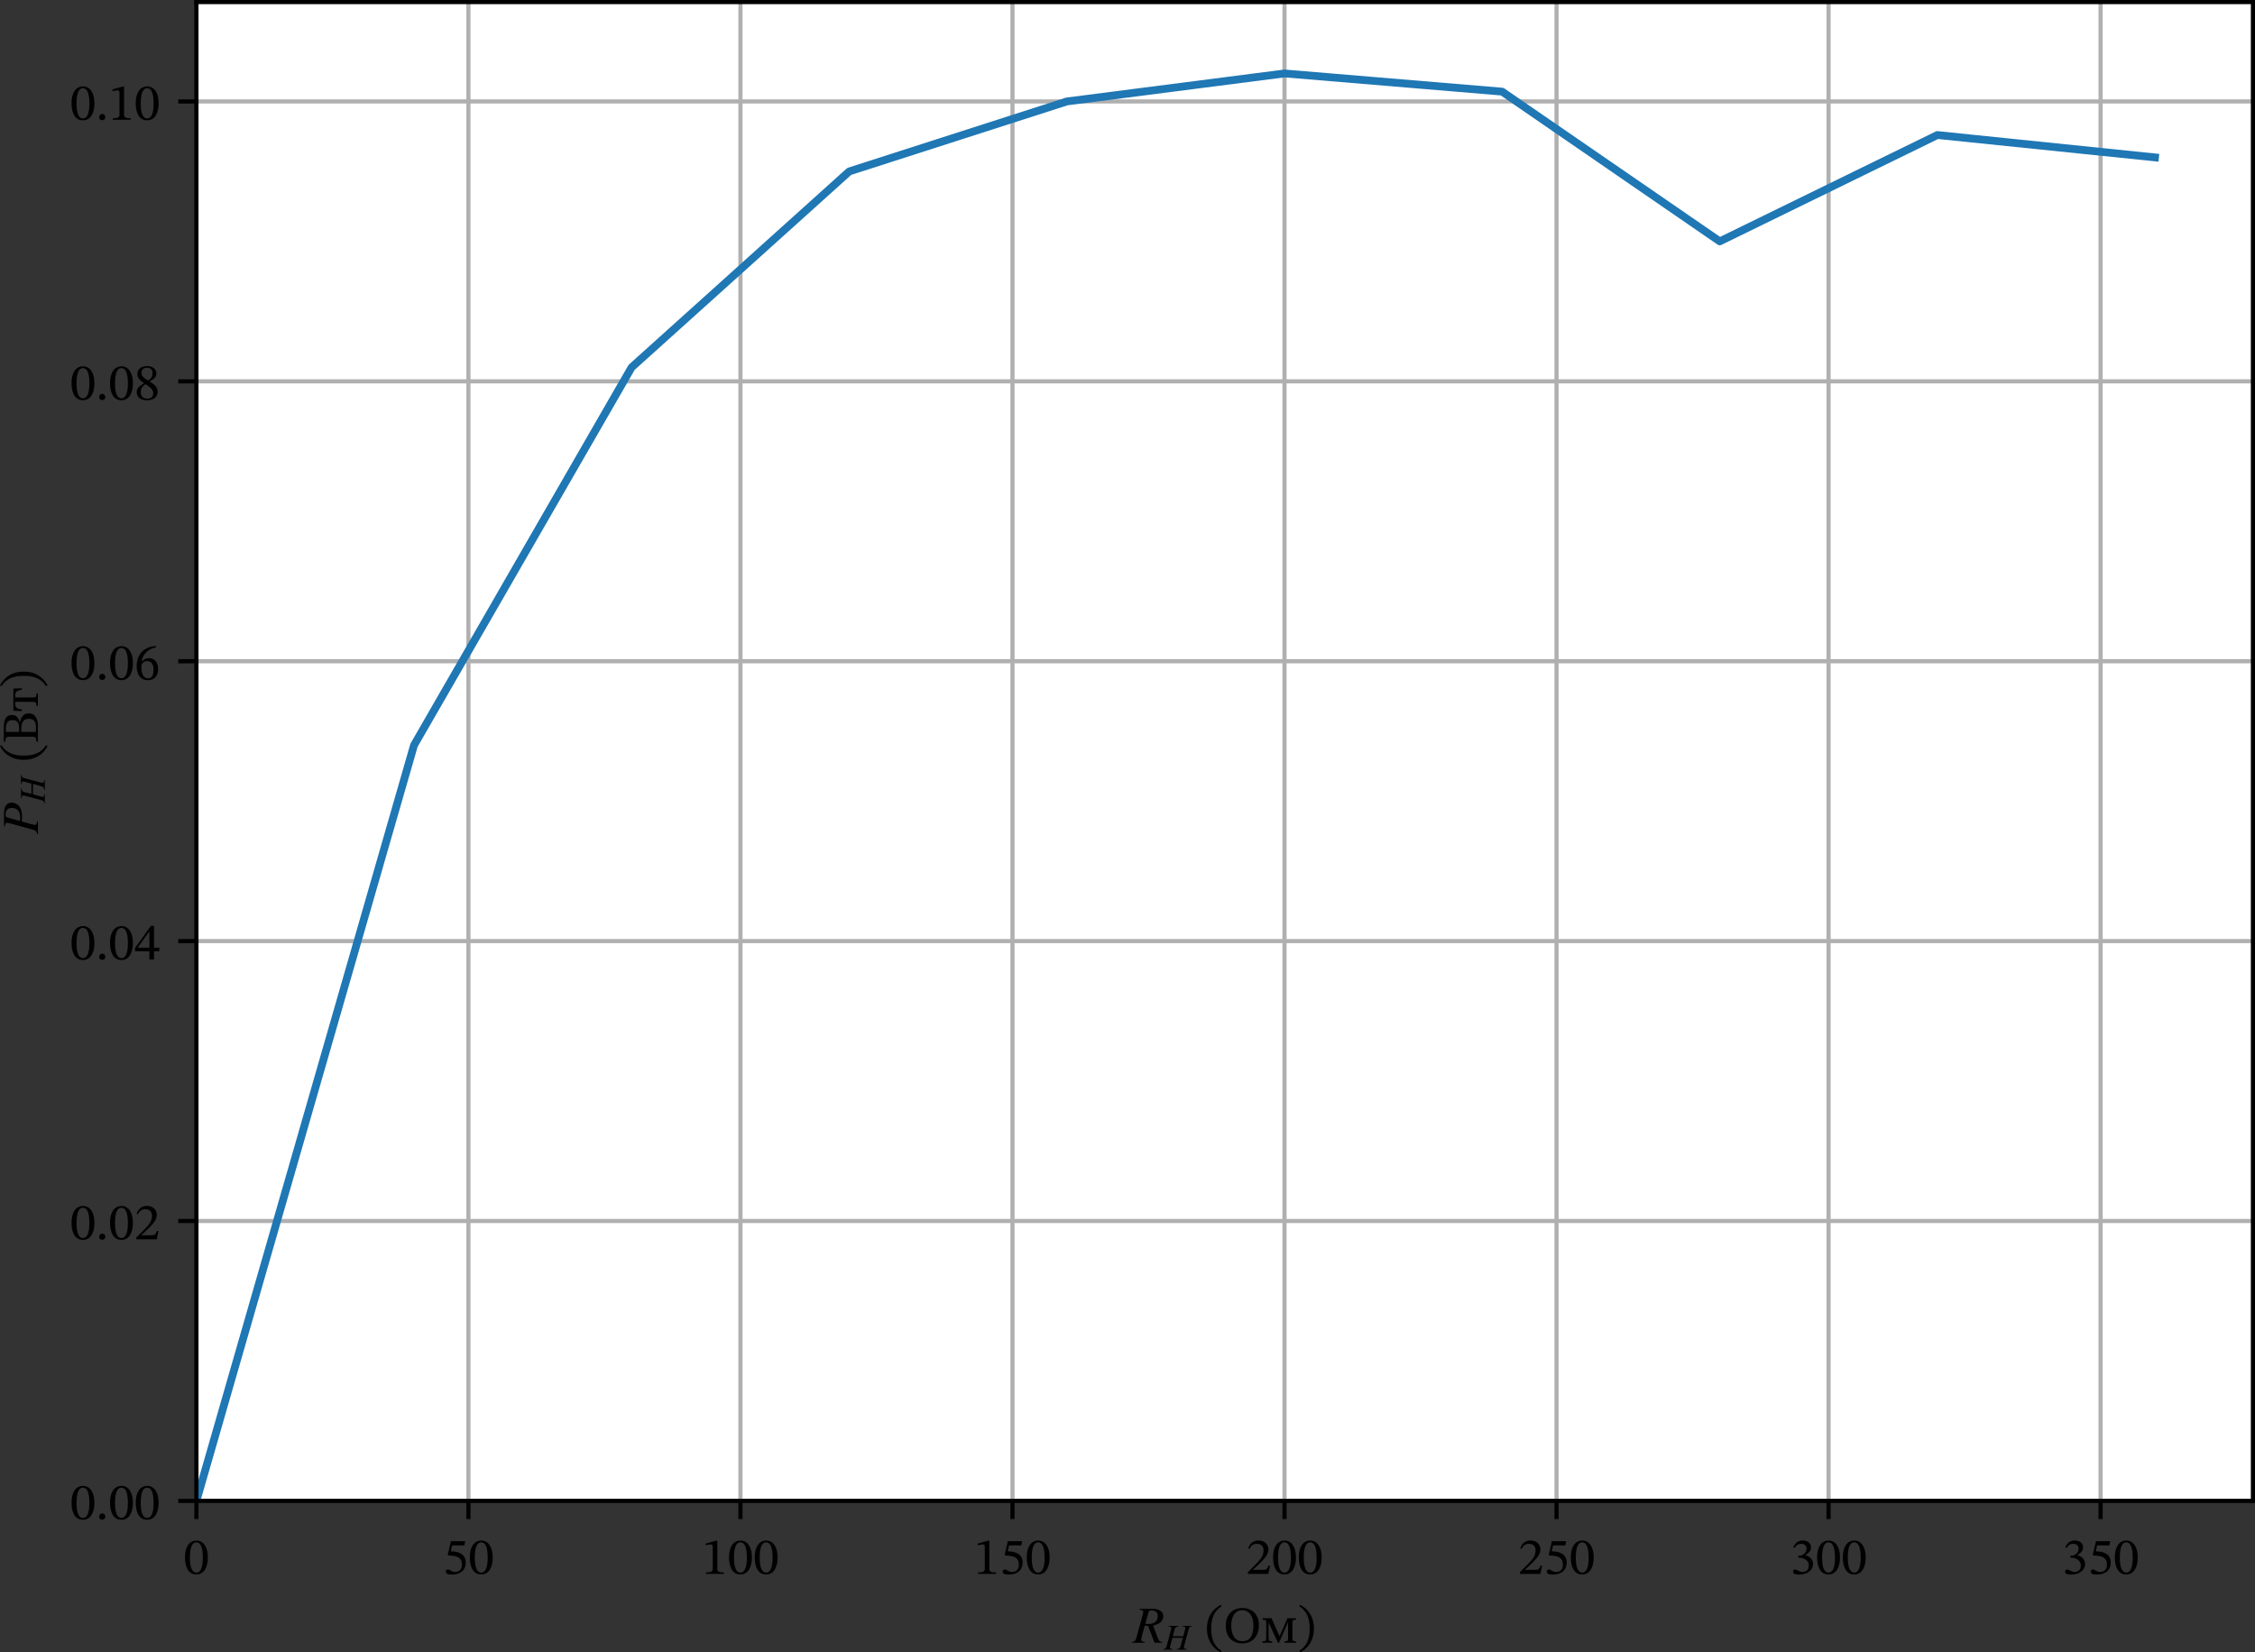 <?xml version="1.0" encoding="UTF-8" standalone="no"?>
<!-- Created with matplotlib (http://matplotlib.org/) -->

<svg
   xmlns:dc="http://purl.org/dc/elements/1.1/"
   xmlns:cc="http://creativecommons.org/ns#"
   xmlns:rdf="http://www.w3.org/1999/02/22-rdf-syntax-ns#"
   xmlns:svg="http://www.w3.org/2000/svg"
   xmlns="http://www.w3.org/2000/svg"
   xmlns:xlink="http://www.w3.org/1999/xlink"
   xmlns:sodipodi="http://sodipodi.sourceforge.net/DTD/sodipodi-0.dtd"
   xmlns:inkscape="http://www.inkscape.org/namespaces/inkscape"
   height="318.188pt"
   version="1.1"
   viewBox="0 0 434.099 318.188"
   width="434.099pt"
   id="svg375"
   sodipodi:docname="05-p-nag-edited.svg"
   inkscape:version="0.92.2 (5c3e80d, 2017-08-06)">
  <rect x="0" y="0" width="434.099" height="318.188" fill="#333333" stroke="none"/>
  <sodipodi:namedview
     pagecolor="#ffffff"
     bordercolor="#666666"
     borderopacity="1"
     objecttolerance="10"
     gridtolerance="10"
     guidetolerance="10"
     inkscape:pageopacity="0"
     inkscape:pageshadow="2"
     inkscape:window-width="1920"
     inkscape:window-height="1027"
     id="namedview377"
     showgrid="false"
     inkscape:zoom="1.8663195"
     inkscape:cx="288.82583"
     inkscape:cy="211.0775"
     inkscape:window-x="-8"
     inkscape:window-y="-8"
     inkscape:window-maximized="1"
     inkscape:current-layer="patch_1"
     fit-margin-top="0"
     fit-margin-left="0"
     fit-margin-right="0"
     fit-margin-bottom="0" />
  <defs
     id="defs4"
     style="stroke-linecap:butt;stroke-linejoin:round">
    <style
       type="text/css"
       id="style2">
*{stroke-linecap:butt;stroke-linejoin:round;}
  </style>
  </defs>
  <g
     id="figure_1"
     style="stroke-linecap:butt;stroke-linejoin:round"
     transform="translate(-13.781,-12.92)">
    <g
       id="patch_1"
       style="stroke-linecap:butt;stroke-linejoin:round" />
    <g
       id="axes_1"
       style="stroke-linecap:butt;stroke-linejoin:round">
      <g
         id="patch_2"
         style="stroke-linecap:butt;stroke-linejoin:round">
        <path
           d="M 51.59,301.93 H 447.48 V 13.32 H 51.59 Z"
           style="fill:#ffffff;stroke-linecap:butt;stroke-linejoin:round"
           id="path9"
           inkscape:connector-curvature="0" />
      </g>
      <g
         id="matplotlib.axis_1"
         style="stroke-linecap:butt;stroke-linejoin:round">
        <g
           id="xtick_1"
           style="stroke-linecap:butt;stroke-linejoin:round">
          <g
             id="line2d_1"
             style="stroke-linecap:butt;stroke-linejoin:round">
            <path
               clip-path="url(#pb6656484ca)"
               d="M 51.59,301.93 V 13.32"
               style="fill:none;stroke:#b0b0b0;stroke-width:0.8;stroke-linecap:square;stroke-linejoin:round"
               id="path12"
               inkscape:connector-curvature="0" />
          </g>
          <g
             id="line2d_2"
             style="stroke-linecap:butt;stroke-linejoin:round">
            <defs
               id="defs16">
              <path
                 d="M 0,0 V 3.5"
                 id="mfc9d73ed5b"
                 style="stroke:#000000;stroke-width:0.8;stroke-linecap:butt;stroke-linejoin:round"
                 inkscape:connector-curvature="0" />
            </defs>
            <g
               id="g20"
               style="stroke-linecap:butt;stroke-linejoin:round">
              <use
                 style="stroke:#000000;stroke-width:0.8;stroke-linecap:butt;stroke-linejoin:round"
                 x="51.59"
                 xlink:href="#mfc9d73ed5b"
                 y="301.93"
                 id="use18"
                 width="100%"
                 height="100%" />
            </g>
          </g>
          <g
             id="text_1"
             style="stroke-linecap:butt;stroke-linejoin:round">
            <!-- 0 -->
            <defs
               id="defs24">
              <path
                 d="m 46.797,31.703 c 0,20.594 -9,32.5 -21.891,32.5 C 10.406,64.203 2.703,51 2.703,32 c 0,-17.703 5.891,-33.094 22,-33.094 15.703,0 22.094,15.688 22.094,32.797 z M 37.094,31.094 c 0,-19.188 -4.5,-28.594 -12.391,-28.594 -8,0 -12.406,9.594 -12.406,29 0,19.797 4.406,29.297 12.297,29.297 8.203,0 12.5,-9.391 12.5,-29.703 z"
                 id="STIXTwoMath-30"
                 inkscape:connector-curvature="0"
                 style="stroke-linecap:butt;stroke-linejoin:round" />
            </defs>
            <g
               transform="matrix(0.1,0,0,-0.1,49.115,315.989)"
               id="g28"
               style="stroke-linecap:butt;stroke-linejoin:round">
              <use
                 xlink:href="#STIXTwoMath-30"
                 id="use26"
                 style="stroke-linecap:butt;stroke-linejoin:round"
                 x="0"
                 y="0"
                 width="100%"
                 height="100%" />
            </g>
          </g>
        </g>
        <g
           id="xtick_2"
           style="stroke-linecap:butt;stroke-linejoin:round">
          <g
             id="line2d_3"
             style="stroke-linecap:butt;stroke-linejoin:round">
            <path
               clip-path="url(#pb6656484ca)"
               d="M 103.956,301.93 V 13.32"
               style="fill:none;stroke:#b0b0b0;stroke-width:0.8;stroke-linecap:square;stroke-linejoin:round"
               id="path32"
               inkscape:connector-curvature="0" />
          </g>
          <g
             id="line2d_4"
             style="stroke-linecap:butt;stroke-linejoin:round">
            <g
               id="g37"
               style="stroke-linecap:butt;stroke-linejoin:round">
              <use
                 style="stroke:#000000;stroke-width:0.8;stroke-linecap:butt;stroke-linejoin:round"
                 x="103.956"
                 xlink:href="#mfc9d73ed5b"
                 y="301.93"
                 id="use35"
                 width="100%"
                 height="100%" />
            </g>
          </g>
          <g
             id="text_2"
             style="stroke-linecap:butt;stroke-linejoin:round">
            <!-- 50 -->
            <defs
               id="defs41">
              <path
                 d="M 41.703,54.906 43.297,63 H 15.906 l -6.203,-26.094 1.203,-1.5 c 1.391,0 1.891,0 4.5,-0.203 C 29.203,34.5 37,30.406 37,17.906 37,7.5 30.703,3.703 23.594,3.703 c -6.391,0 -9.688,4.891 -13.688,4.891 -2.5,0 -4,-2 -4,-4.297 0,-3.703 3.797,-5.594 11.5,-5.594 15.891,0 26.891,7.797 26.891,23.203 0,15.688 -12.297,20.391 -24.094,21.297 L 15.5,43.5 18.203,54.906 Z"
                 id="STIXTwoMath-35"
                 inkscape:connector-curvature="0"
                 style="stroke-linecap:butt;stroke-linejoin:round" />
            </defs>
            <g
               transform="matrix(0.1,0,0,-0.1,99.006,315.989)"
               id="g47"
               style="stroke-linecap:butt;stroke-linejoin:round">
              <use
                 xlink:href="#STIXTwoMath-35"
                 id="use43"
                 style="stroke-linecap:butt;stroke-linejoin:round"
                 x="0"
                 y="0"
                 width="100%"
                 height="100%" />
              <use
                 x="49.5"
                 xlink:href="#STIXTwoMath-30"
                 id="use45"
                 style="stroke-linecap:butt;stroke-linejoin:round"
                 y="0"
                 width="100%"
                 height="100%" />
            </g>
          </g>
        </g>
        <g
           id="xtick_3"
           style="stroke-linecap:butt;stroke-linejoin:round">
          <g
             id="line2d_5"
             style="stroke-linecap:butt;stroke-linejoin:round">
            <path
               clip-path="url(#pb6656484ca)"
               d="M 156.323,301.93 V 13.32"
               style="fill:none;stroke:#b0b0b0;stroke-width:0.8;stroke-linecap:square;stroke-linejoin:round"
               id="path51"
               inkscape:connector-curvature="0" />
          </g>
          <g
             id="line2d_6"
             style="stroke-linecap:butt;stroke-linejoin:round">
            <g
               id="g56"
               style="stroke-linecap:butt;stroke-linejoin:round">
              <use
                 style="stroke:#000000;stroke-width:0.8;stroke-linecap:butt;stroke-linejoin:round"
                 x="156.323"
                 xlink:href="#mfc9d73ed5b"
                 y="301.93"
                 id="use54"
                 width="100%"
                 height="100%" />
            </g>
          </g>
          <g
             id="text_3"
             style="stroke-linecap:butt;stroke-linejoin:round">
            <!-- 100 -->
            <defs
               id="defs60">
              <path
                 d="m 42.594,0 v 2.797 c -9.188,0 -12.891,1.797 -12.891,6.703 v 54.406 h -2.906 l -19.391,-5.5 v -3.312 c 3.094,1 8.188,1.609 10.188,1.609 2.5,0 3.312,-1.406 3.312,-4.906 V 9.5 c 0,-5 -3.5,-6.703 -12.906,-6.703 V 0 Z"
                 id="STIXTwoMath-31"
                 inkscape:connector-curvature="0"
                 style="stroke-linecap:butt;stroke-linejoin:round" />
            </defs>
            <g
               transform="matrix(0.1,0,0,-0.1,148.898,315.989)"
               id="g68"
               style="stroke-linecap:butt;stroke-linejoin:round">
              <use
                 xlink:href="#STIXTwoMath-31"
                 id="use62"
                 style="stroke-linecap:butt;stroke-linejoin:round"
                 x="0"
                 y="0"
                 width="100%"
                 height="100%" />
              <use
                 x="49.5"
                 xlink:href="#STIXTwoMath-30"
                 id="use64"
                 style="stroke-linecap:butt;stroke-linejoin:round"
                 y="0"
                 width="100%"
                 height="100%" />
              <use
                 x="99"
                 xlink:href="#STIXTwoMath-30"
                 id="use66"
                 style="stroke-linecap:butt;stroke-linejoin:round"
                 y="0"
                 width="100%"
                 height="100%" />
            </g>
          </g>
        </g>
        <g
           id="xtick_4"
           style="stroke-linecap:butt;stroke-linejoin:round">
          <g
             id="line2d_7"
             style="stroke-linecap:butt;stroke-linejoin:round">
            <path
               clip-path="url(#pb6656484ca)"
               d="M 208.689,301.93 V 13.32"
               style="fill:none;stroke:#b0b0b0;stroke-width:0.8;stroke-linecap:square;stroke-linejoin:round"
               id="path72"
               inkscape:connector-curvature="0" />
          </g>
          <g
             id="line2d_8"
             style="stroke-linecap:butt;stroke-linejoin:round">
            <g
               id="g77"
               style="stroke-linecap:butt;stroke-linejoin:round">
              <use
                 style="stroke:#000000;stroke-width:0.8;stroke-linecap:butt;stroke-linejoin:round"
                 x="208.689"
                 xlink:href="#mfc9d73ed5b"
                 y="301.93"
                 id="use75"
                 width="100%"
                 height="100%" />
            </g>
          </g>
          <g
             id="text_4"
             style="stroke-linecap:butt;stroke-linejoin:round">
            <!-- 150 -->
            <g
               transform="matrix(0.1,0,0,-0.1,201.264,315.989)"
               id="g86"
               style="stroke-linecap:butt;stroke-linejoin:round">
              <use
                 xlink:href="#STIXTwoMath-31"
                 id="use80"
                 style="stroke-linecap:butt;stroke-linejoin:round"
                 x="0"
                 y="0"
                 width="100%"
                 height="100%" />
              <use
                 x="49.5"
                 xlink:href="#STIXTwoMath-35"
                 id="use82"
                 style="stroke-linecap:butt;stroke-linejoin:round"
                 y="0"
                 width="100%"
                 height="100%" />
              <use
                 x="99"
                 xlink:href="#STIXTwoMath-30"
                 id="use84"
                 style="stroke-linecap:butt;stroke-linejoin:round"
                 y="0"
                 width="100%"
                 height="100%" />
            </g>
          </g>
        </g>
        <g
           id="xtick_5"
           style="stroke-linecap:butt;stroke-linejoin:round">
          <g
             id="line2d_9"
             style="stroke-linecap:butt;stroke-linejoin:round">
            <path
               clip-path="url(#pb6656484ca)"
               d="M 261.056,301.93 V 13.32"
               style="fill:none;stroke:#b0b0b0;stroke-width:0.8;stroke-linecap:square;stroke-linejoin:round"
               id="path90"
               inkscape:connector-curvature="0" />
          </g>
          <g
             id="line2d_10"
             style="stroke-linecap:butt;stroke-linejoin:round">
            <g
               id="g95"
               style="stroke-linecap:butt;stroke-linejoin:round">
              <use
                 style="stroke:#000000;stroke-width:0.8;stroke-linecap:butt;stroke-linejoin:round"
                 x="261.056"
                 xlink:href="#mfc9d73ed5b"
                 y="301.93"
                 id="use93"
                 width="100%"
                 height="100%" />
            </g>
          </g>
          <g
             id="text_5"
             style="stroke-linecap:butt;stroke-linejoin:round">
            <!-- 200 -->
            <defs
               id="defs99">
              <path
                 d="M 46.406,16 H 43.5 C 41.203,10 39.906,7.906 34.594,7.906 H 20.703 l -7,-0.312 v 0.5 l 13.203,12.5 c 10.594,10.703 16.297,17.609 16.297,26.5 0,10.5 -7.906,17.312 -19.203,17.312 -9.703,0 -16.5,-5.609 -19.594,-15.312 l 2.391,-1 c 3.703,7.5 8.109,9.812 14.609,9.812 7.688,0 12.5,-4.812 12.5,-12.312 0,-10.5 -5,-16.797 -14.906,-27 L 3.797,3.406 V 0 h 39.406 z"
                 id="STIXTwoMath-32"
                 inkscape:connector-curvature="0"
                 style="stroke-linecap:butt;stroke-linejoin:round" />
            </defs>
            <g
               transform="matrix(0.1,0,0,-0.1,253.631,315.989)"
               id="g107"
               style="stroke-linecap:butt;stroke-linejoin:round">
              <use
                 xlink:href="#STIXTwoMath-32"
                 id="use101"
                 style="stroke-linecap:butt;stroke-linejoin:round"
                 x="0"
                 y="0"
                 width="100%"
                 height="100%" />
              <use
                 x="49.5"
                 xlink:href="#STIXTwoMath-30"
                 id="use103"
                 style="stroke-linecap:butt;stroke-linejoin:round"
                 y="0"
                 width="100%"
                 height="100%" />
              <use
                 x="99"
                 xlink:href="#STIXTwoMath-30"
                 id="use105"
                 style="stroke-linecap:butt;stroke-linejoin:round"
                 y="0"
                 width="100%"
                 height="100%" />
            </g>
          </g>
        </g>
        <g
           id="xtick_6"
           style="stroke-linecap:butt;stroke-linejoin:round">
          <g
             id="line2d_11"
             style="stroke-linecap:butt;stroke-linejoin:round">
            <path
               clip-path="url(#pb6656484ca)"
               d="M 313.422,301.93 V 13.32"
               style="fill:none;stroke:#b0b0b0;stroke-width:0.8;stroke-linecap:square;stroke-linejoin:round"
               id="path111"
               inkscape:connector-curvature="0" />
          </g>
          <g
             id="line2d_12"
             style="stroke-linecap:butt;stroke-linejoin:round">
            <g
               id="g116"
               style="stroke-linecap:butt;stroke-linejoin:round">
              <use
                 style="stroke:#000000;stroke-width:0.8;stroke-linecap:butt;stroke-linejoin:round"
                 x="313.422"
                 xlink:href="#mfc9d73ed5b"
                 y="301.93"
                 id="use114"
                 width="100%"
                 height="100%" />
            </g>
          </g>
          <g
             id="text_6"
             style="stroke-linecap:butt;stroke-linejoin:round">
            <!-- 250 -->
            <g
               transform="matrix(0.1,0,0,-0.1,305.997,315.989)"
               id="g125"
               style="stroke-linecap:butt;stroke-linejoin:round">
              <use
                 xlink:href="#STIXTwoMath-32"
                 id="use119"
                 style="stroke-linecap:butt;stroke-linejoin:round"
                 x="0"
                 y="0"
                 width="100%"
                 height="100%" />
              <use
                 x="49.5"
                 xlink:href="#STIXTwoMath-35"
                 id="use121"
                 style="stroke-linecap:butt;stroke-linejoin:round"
                 y="0"
                 width="100%"
                 height="100%" />
              <use
                 x="99"
                 xlink:href="#STIXTwoMath-30"
                 id="use123"
                 style="stroke-linecap:butt;stroke-linejoin:round"
                 y="0"
                 width="100%"
                 height="100%" />
            </g>
          </g>
        </g>
        <g
           id="xtick_7"
           style="stroke-linecap:butt;stroke-linejoin:round">
          <g
             id="line2d_13"
             style="stroke-linecap:butt;stroke-linejoin:round">
            <path
               clip-path="url(#pb6656484ca)"
               d="M 365.788,301.93 V 13.32"
               style="fill:none;stroke:#b0b0b0;stroke-width:0.8;stroke-linecap:square;stroke-linejoin:round"
               id="path129"
               inkscape:connector-curvature="0" />
          </g>
          <g
             id="line2d_14"
             style="stroke-linecap:butt;stroke-linejoin:round">
            <g
               id="g134"
               style="stroke-linecap:butt;stroke-linejoin:round">
              <use
                 style="stroke:#000000;stroke-width:0.8;stroke-linecap:butt;stroke-linejoin:round"
                 x="365.788"
                 xlink:href="#mfc9d73ed5b"
                 y="301.93"
                 id="use132"
                 width="100%"
                 height="100%" />
            </g>
          </g>
          <g
             id="text_7"
             style="stroke-linecap:butt;stroke-linejoin:round">
            <!-- 300 -->
            <defs
               id="defs138">
              <path
                 d="M 8.594,49.797 C 12,55.094 15.703,57.906 21.703,57.906 27.906,57.906 31.906,54.5 31.906,48.594 31.906,40.5 24.797,35 18,35 h -1.906 v -3.797 h 2 c 9.609,0 18.109,-5.906 18.109,-14.797 0,-9.812 -6.109,-12.703 -12.406,-12.703 -2.391,0 -3.797,0.391 -8.094,2.594 -3.5,1.797 -4.297,2.297 -5.906,2.297 -2.594,0 -3.891,-2.297 -3.891,-4.391 0,-2.609 2.188,-5.5 11.188,-5.5 14.609,0 27.312,7 27.312,20.703 0,8.891 -6.703,14.188 -14.703,16.688 v 0.312 C 36,40.406 40.5,44.094 40.5,51 40.5,58.594 34.594,64.406 24.406,64.406 16.203,64.406 10,59.797 6.297,51.094 Z"
                 id="STIXTwoMath-33"
                 inkscape:connector-curvature="0"
                 style="stroke-linecap:butt;stroke-linejoin:round" />
            </defs>
            <g
               transform="matrix(0.1,0,0,-0.1,358.363,315.989)"
               id="g146"
               style="stroke-linecap:butt;stroke-linejoin:round">
              <use
                 xlink:href="#STIXTwoMath-33"
                 id="use140"
                 style="stroke-linecap:butt;stroke-linejoin:round"
                 x="0"
                 y="0"
                 width="100%"
                 height="100%" />
              <use
                 x="49.5"
                 xlink:href="#STIXTwoMath-30"
                 id="use142"
                 style="stroke-linecap:butt;stroke-linejoin:round"
                 y="0"
                 width="100%"
                 height="100%" />
              <use
                 x="99"
                 xlink:href="#STIXTwoMath-30"
                 id="use144"
                 style="stroke-linecap:butt;stroke-linejoin:round"
                 y="0"
                 width="100%"
                 height="100%" />
            </g>
          </g>
        </g>
        <g
           id="xtick_8"
           style="stroke-linecap:butt;stroke-linejoin:round">
          <g
             id="line2d_15"
             style="stroke-linecap:butt;stroke-linejoin:round">
            <path
               clip-path="url(#pb6656484ca)"
               d="M 418.155,301.93 V 13.32"
               style="fill:none;stroke:#b0b0b0;stroke-width:0.8;stroke-linecap:square;stroke-linejoin:round"
               id="path150"
               inkscape:connector-curvature="0" />
          </g>
          <g
             id="line2d_16"
             style="stroke-linecap:butt;stroke-linejoin:round">
            <g
               id="g155"
               style="stroke-linecap:butt;stroke-linejoin:round">
              <use
                 style="stroke:#000000;stroke-width:0.8;stroke-linecap:butt;stroke-linejoin:round"
                 x="418.155"
                 xlink:href="#mfc9d73ed5b"
                 y="301.93"
                 id="use153"
                 width="100%"
                 height="100%" />
            </g>
          </g>
          <g
             id="text_8"
             style="stroke-linecap:butt;stroke-linejoin:round">
            <!-- 350 -->
            <g
               transform="matrix(0.1,0,0,-0.1,410.73,315.989)"
               id="g164"
               style="stroke-linecap:butt;stroke-linejoin:round">
              <use
                 xlink:href="#STIXTwoMath-33"
                 id="use158"
                 style="stroke-linecap:butt;stroke-linejoin:round"
                 x="0"
                 y="0"
                 width="100%"
                 height="100%" />
              <use
                 x="49.5"
                 xlink:href="#STIXTwoMath-35"
                 id="use160"
                 style="stroke-linecap:butt;stroke-linejoin:round"
                 y="0"
                 width="100%"
                 height="100%" />
              <use
                 x="99"
                 xlink:href="#STIXTwoMath-30"
                 id="use162"
                 style="stroke-linecap:butt;stroke-linejoin:round"
                 y="0"
                 width="100%"
                 height="100%" />
            </g>
          </g>
        </g>
        <g
           id="text_9"
           style="stroke-linecap:butt;stroke-linejoin:round">
          <!-- $R_Н$ (Ом) -->
          <defs
             id="defs175">
            <path
               d="M 13.203,65.297 H 38.406 q 9.688,0 15.031,-3.797 5.359,-3.797 5.359,-10.297 0,-7.797 -6.594,-12.797 -3.906,-3 -13.109,-5.109 L 48,9.797 Q 49.703,5.203 51.547,3.391 53.406,1.594 56.703,1.594 V 0 H 42 l -12.297,32.406 -6.609,0.5 -5.5,-20.312 Q 16.297,8 16.297,6.297 16.297,4 17.594,3 18.906,2 23,1.594 V 0 H -1.297 v 1.594 q 4,0.5 5.641,2.203 Q 6,5.5 7.203,10.094 L 19.094,53.203 q 1.203,4.594 1.203,6.297 0,1.797 -1.391,2.797 -1.203,0.797 -5.703,1.406 z m 17.391,-6 -6.297,-22.703 q 3.109,-0.5 5.109,-0.5 8.891,0 13.891,4 5,4 5,11 0,5.203 -3.109,8.203 -3.094,3 -8.891,3 -4.891,0 -5.703,-3 z"
               id="STIXGeneral-Italic-52"
               inkscape:connector-curvature="0"
               style="stroke-linecap:butt;stroke-linejoin:round" />
            <path
               d="m 74.906,65.297 v -1.594 Q 70.5,62.906 69.047,61.703 67.594,60.5 66.5,56.297 L 53.703,8.203 Q 53.406,7 53.406,5.797 q 0,-2.094 1.5,-2.906 1.5,-0.797 6.391,-1.297 V 0 H 34.094 V 1.594 Q 39.203,2 41.25,3.703 43.297,5.406 44.297,9.297 L 50.594,32.594 H 21.906 L 15.297,8.203 Q 15,7.203 15,6 15,3.797 16.25,3 17.5,2.203 22,1.594 V 0 H -2.594 l 0.188,1.594 Q 1.797,2 3.344,3.641 q 1.562,1.656 2.859,6.562 l 11.5,43 q 1.203,4.594 1.203,6.391 0,2.203 -1.406,2.906 -1.406,0.703 -6.203,1.203 v 1.594 H 38.406 v -1.594 q -4.5,-0.297 -6.859,-1.906 -2.344,-1.594 -3.344,-5.203 L 23,36.797 h 28.594 l 4.5,16.406 Q 57.5,58.406 57.5,59.5 q 0,1.906 -1.609,2.906 -1.594,1 -5.594,1.297 v 1.594 z"
               id="STIXGeneral-Italic-41d"
               inkscape:connector-curvature="0"
               style="stroke-linecap:butt;stroke-linejoin:round" />
            <path
               id="STIXTwoMath-20"
               d=""
               inkscape:connector-curvature="0"
               style="stroke-linecap:butt;stroke-linejoin:round" />
            <path
               d="m 4.297,27.406 c 0,-22 10.5,-37.703 26.609,-46 L 32.5,-15.797 c -14.594,9.594 -20,23.094 -20,43.203 0,19.891 5.406,33.297 20,43 L 30.906,73 C 14.797,64.797 4.297,49.203 4.297,27.406 Z"
               id="STIXTwoMath-28"
               inkscape:connector-curvature="0"
               style="stroke-linecap:butt;stroke-linejoin:round" />
            <path
               d="m 68.703,33.797 c 0,19.797 -11.906,33.109 -31.797,33.109 C 17.094,66.906 5,53.203 5,32.906 5,11.703 17,-1.203 36.906,-1.203 c 19.688,0 31.797,14.109 31.797,35 z M 58.203,33.5 C 58.203,13.406 51.203,3 37,3 22.594,3 15.5,14.703 15.5,33.5 c 0,18.297 8.203,29.203 21.094,29.203 13,0 21.609,-11.203 21.609,-29.203 z"
               id="STIXTwoMath-41e"
               inkscape:connector-curvature="0"
               style="stroke-linecap:butt;stroke-linejoin:round" />
            <path
               d="M 66.594,0 V 2.797 C 60.5,2.797 59.5,4.094 59.5,9 v 28.906 c 0,5.594 1.5,6.5 7.094,6.5 v 2.891 h -16.5 L 34.906,13 h -0.312 L 19.297,47.297 H 2 V 44.406 C 8.203,44.406 9.203,43.5 9.203,38 V 10.797 c 0,-7.297 -1,-8 -7.406,-8 V 0 h 19 v 2.797 c -5.797,0 -7.094,0.703 -7.094,8 v 27.406 H 14.094 L 31.703,0 h 2 l 17.094,38.906 H 51.094 V 9 C 51.094,4 50.797,2.797 44.5,2.797 V 0 Z"
               id="STIXTwoMath-43c"
               inkscape:connector-curvature="0"
               style="stroke-linecap:butt;stroke-linejoin:round" />
            <path
               d="m 31.297,27.406 c 0,21.797 -10.5,37.391 -26.594,45.594 L 3.094,70.406 c 14.609,-9.703 20,-23.109 20,-43 0,-20.109 -5.391,-33.609 -20,-43.203 l 1.609,-2.797 c 16.094,8.297 26.594,24 26.594,46 z"
               id="STIXTwoMath-29"
               inkscape:connector-curvature="0"
               style="stroke-linecap:butt;stroke-linejoin:round" />
          </defs>
          <g
             transform="matrix(0.1,0,0,-0.1,231.835,329.249)"
             id="g191"
             style="stroke-linecap:butt;stroke-linejoin:round">
            <use
               xlink:href="#STIXGeneral-Italic-52"
               id="use177"
               style="stroke-linecap:butt;stroke-linejoin:round"
               x="0"
               y="0"
               width="100%"
               height="100%" />
            <use
               transform="matrix(0.7,0,0,0.7,61.1,-13.228)"
               xlink:href="#STIXGeneral-Italic-41d"
               id="use179"
               style="stroke-linecap:butt;stroke-linejoin:round"
               x="0"
               y="0"
               width="100%"
               height="100%" />
            <use
               transform="translate(115.069)"
               xlink:href="#STIXTwoMath-20"
               id="use181"
               style="stroke-linecap:butt;stroke-linejoin:round"
               x="0"
               y="0"
               width="100%"
               height="100%" />
            <use
               transform="translate(138.569)"
               xlink:href="#STIXTwoMath-28"
               id="use183"
               style="stroke-linecap:butt;stroke-linejoin:round"
               x="0"
               y="0"
               width="100%"
               height="100%" />
            <use
               transform="translate(174.169)"
               xlink:href="#STIXTwoMath-41e"
               id="use185"
               style="stroke-linecap:butt;stroke-linejoin:round"
               x="0"
               y="0"
               width="100%"
               height="100%" />
            <use
               transform="translate(247.869)"
               xlink:href="#STIXTwoMath-43c"
               id="use187"
               style="stroke-linecap:butt;stroke-linejoin:round"
               x="0"
               y="0"
               width="100%"
               height="100%" />
            <use
               transform="translate(317.569)"
               xlink:href="#STIXTwoMath-29"
               id="use189"
               style="stroke-linecap:butt;stroke-linejoin:round"
               x="0"
               y="0"
               width="100%"
               height="100%" />
          </g>
        </g>
      </g>
      <g
         id="matplotlib.axis_2"
         style="stroke-linecap:butt;stroke-linejoin:round">
        <g
           id="ytick_1"
           style="stroke-linecap:butt;stroke-linejoin:round">
          <g
             id="line2d_17"
             style="stroke-linecap:butt;stroke-linejoin:round">
            <path
               clip-path="url(#pb6656484ca)"
               d="M 51.59,301.93 H 447.48"
               style="fill:none;stroke:#b0b0b0;stroke-width:0.8;stroke-linecap:square;stroke-linejoin:round"
               id="path195"
               inkscape:connector-curvature="0" />
          </g>
          <g
             id="line2d_18"
             style="stroke-linecap:butt;stroke-linejoin:round">
            <defs
               id="defs199">
              <path
                 d="M 0,0 H -3.5"
                 id="m3d03cd4f0b"
                 style="stroke:#000000;stroke-width:0.8;stroke-linecap:butt;stroke-linejoin:round"
                 inkscape:connector-curvature="0" />
            </defs>
            <g
               id="g203"
               style="stroke-linecap:butt;stroke-linejoin:round">
              <use
                 style="stroke:#000000;stroke-width:0.8;stroke-linecap:butt;stroke-linejoin:round"
                 x="51.59"
                 xlink:href="#m3d03cd4f0b"
                 y="301.93"
                 id="use201"
                 width="100%"
                 height="100%" />
            </g>
          </g>
          <g
             id="text_10"
             style="stroke-linecap:butt;stroke-linejoin:round">
            <!-- 0.00 -->
            <defs
               id="defs207">
              <path
                 d="m 18.203,4.906 c 0,3.297 -2.109,6.188 -5.906,6.188 C 8.594,11.094 6.406,8.297 6.406,5 c 0,-3.406 1.891,-5.797 5.797,-5.797 3.891,0 6,2.594 6,5.703 z"
                 id="STIXTwoMath-2e"
                 inkscape:connector-curvature="0"
                 style="stroke-linecap:butt;stroke-linejoin:round" />
            </defs>
            <g
               transform="matrix(0.1,0,0,-0.1,27.281,305.46)"
               id="g217"
               style="stroke-linecap:butt;stroke-linejoin:round">
              <use
                 xlink:href="#STIXTwoMath-30"
                 id="use209"
                 style="stroke-linecap:butt;stroke-linejoin:round"
                 x="0"
                 y="0"
                 width="100%"
                 height="100%" />
              <use
                 x="49.5"
                 xlink:href="#STIXTwoMath-2e"
                 id="use211"
                 style="stroke-linecap:butt;stroke-linejoin:round"
                 y="0"
                 width="100%"
                 height="100%" />
              <use
                 x="74.1"
                 xlink:href="#STIXTwoMath-30"
                 id="use213"
                 style="stroke-linecap:butt;stroke-linejoin:round"
                 y="0"
                 width="100%"
                 height="100%" />
              <use
                 x="123.6"
                 xlink:href="#STIXTwoMath-30"
                 id="use215"
                 style="stroke-linecap:butt;stroke-linejoin:round"
                 y="0"
                 width="100%"
                 height="100%" />
            </g>
          </g>
        </g>
        <g
           id="ytick_2"
           style="stroke-linecap:butt;stroke-linejoin:round">
          <g
             id="line2d_19"
             style="stroke-linecap:butt;stroke-linejoin:round">
            <path
               clip-path="url(#pb6656484ca)"
               d="M 51.59,248.035 H 447.48"
               style="fill:none;stroke:#b0b0b0;stroke-width:0.8;stroke-linecap:square;stroke-linejoin:round"
               id="path221"
               inkscape:connector-curvature="0" />
          </g>
          <g
             id="line2d_20"
             style="stroke-linecap:butt;stroke-linejoin:round">
            <g
               id="g226"
               style="stroke-linecap:butt;stroke-linejoin:round">
              <use
                 style="stroke:#000000;stroke-width:0.8;stroke-linecap:butt;stroke-linejoin:round"
                 x="51.59"
                 xlink:href="#m3d03cd4f0b"
                 y="248.035"
                 id="use224"
                 width="100%"
                 height="100%" />
            </g>
          </g>
          <g
             id="text_11"
             style="stroke-linecap:butt;stroke-linejoin:round">
            <!-- 0.02 -->
            <g
               transform="matrix(0.1,0,0,-0.1,27.281,251.564)"
               id="g237"
               style="stroke-linecap:butt;stroke-linejoin:round">
              <use
                 xlink:href="#STIXTwoMath-30"
                 id="use229"
                 style="stroke-linecap:butt;stroke-linejoin:round"
                 x="0"
                 y="0"
                 width="100%"
                 height="100%" />
              <use
                 x="49.5"
                 xlink:href="#STIXTwoMath-2e"
                 id="use231"
                 style="stroke-linecap:butt;stroke-linejoin:round"
                 y="0"
                 width="100%"
                 height="100%" />
              <use
                 x="74.1"
                 xlink:href="#STIXTwoMath-30"
                 id="use233"
                 style="stroke-linecap:butt;stroke-linejoin:round"
                 y="0"
                 width="100%"
                 height="100%" />
              <use
                 x="123.6"
                 xlink:href="#STIXTwoMath-32"
                 id="use235"
                 style="stroke-linecap:butt;stroke-linejoin:round"
                 y="0"
                 width="100%"
                 height="100%" />
            </g>
          </g>
        </g>
        <g
           id="ytick_3"
           style="stroke-linecap:butt;stroke-linejoin:round">
          <g
             id="line2d_21"
             style="stroke-linecap:butt;stroke-linejoin:round">
            <path
               clip-path="url(#pb6656484ca)"
               d="M 51.59,194.139 H 447.48"
               style="fill:none;stroke:#b0b0b0;stroke-width:0.8;stroke-linecap:square;stroke-linejoin:round"
               id="path241"
               inkscape:connector-curvature="0" />
          </g>
          <g
             id="line2d_22"
             style="stroke-linecap:butt;stroke-linejoin:round">
            <g
               id="g246"
               style="stroke-linecap:butt;stroke-linejoin:round">
              <use
                 style="stroke:#000000;stroke-width:0.8;stroke-linecap:butt;stroke-linejoin:round"
                 x="51.59"
                 xlink:href="#m3d03cd4f0b"
                 y="194.139"
                 id="use244"
                 width="100%"
                 height="100%" />
            </g>
          </g>
          <g
             id="text_12"
             style="stroke-linecap:butt;stroke-linejoin:round">
            <!-- 0.04 -->
            <defs
               id="defs250">
              <path
                 d="m 48.094,15.797 v 6.906 H 37.906 V 64.5 h -6.109 l -30.5,-42.406 V 15.797 H 29 V 0 h 8.906 V 15.797 Z M 29,22.703 H 6.797 v 0.391 l 21.797,30.5 H 29 Z"
                 id="STIXTwoMath-34"
                 inkscape:connector-curvature="0"
                 style="stroke-linecap:butt;stroke-linejoin:round" />
            </defs>
            <g
               transform="matrix(0.1,0,0,-0.1,27.281,197.669)"
               id="g260"
               style="stroke-linecap:butt;stroke-linejoin:round">
              <use
                 xlink:href="#STIXTwoMath-30"
                 id="use252"
                 style="stroke-linecap:butt;stroke-linejoin:round"
                 x="0"
                 y="0"
                 width="100%"
                 height="100%" />
              <use
                 x="49.5"
                 xlink:href="#STIXTwoMath-2e"
                 id="use254"
                 style="stroke-linecap:butt;stroke-linejoin:round"
                 y="0"
                 width="100%"
                 height="100%" />
              <use
                 x="74.1"
                 xlink:href="#STIXTwoMath-30"
                 id="use256"
                 style="stroke-linecap:butt;stroke-linejoin:round"
                 y="0"
                 width="100%"
                 height="100%" />
              <use
                 x="123.6"
                 xlink:href="#STIXTwoMath-34"
                 id="use258"
                 style="stroke-linecap:butt;stroke-linejoin:round"
                 y="0"
                 width="100%"
                 height="100%" />
            </g>
          </g>
        </g>
        <g
           id="ytick_4"
           style="stroke-linecap:butt;stroke-linejoin:round">
          <g
             id="line2d_23"
             style="stroke-linecap:butt;stroke-linejoin:round">
            <path
               clip-path="url(#pb6656484ca)"
               d="M 51.59,140.244 H 447.48"
               style="fill:none;stroke:#b0b0b0;stroke-width:0.8;stroke-linecap:square;stroke-linejoin:round"
               id="path264"
               inkscape:connector-curvature="0" />
          </g>
          <g
             id="line2d_24"
             style="stroke-linecap:butt;stroke-linejoin:round">
            <g
               id="g269"
               style="stroke-linecap:butt;stroke-linejoin:round">
              <use
                 style="stroke:#000000;stroke-width:0.8;stroke-linecap:butt;stroke-linejoin:round"
                 x="51.59"
                 xlink:href="#m3d03cd4f0b"
                 y="140.244"
                 id="use267"
                 width="100%"
                 height="100%" />
            </g>
          </g>
          <g
             id="text_13"
             style="stroke-linecap:butt;stroke-linejoin:round">
            <!-- 0.06 -->
            <defs
               id="defs273">
              <path
                 d="M 41.5,64.594 C 20,63.703 4.5,49.797 4.5,25.703 4.5,11 11,-1.203 25.906,-1.203 c 12.594,0 19.797,7.906 19.797,21.5 0,13.109 -7.109,21 -18,21 -5.203,0 -8.906,-2.203 -13,-6.203 L 14,35.203 c 2.5,14.594 13.703,24.391 27.703,26.5 z M 37,19.5 C 37,6.797 33,2.297 26.297,2.297 17.594,2.297 13.5,11.203 13.5,23.594 13.5,32.297 18.906,35.5 24.703,35.5 33,35.5 37,28.5 37,19.5 Z"
                 id="STIXTwoMath-36"
                 inkscape:connector-curvature="0"
                 style="stroke-linecap:butt;stroke-linejoin:round" />
            </defs>
            <g
               transform="matrix(0.1,0,0,-0.1,27.281,143.773)"
               id="g283"
               style="stroke-linecap:butt;stroke-linejoin:round">
              <use
                 xlink:href="#STIXTwoMath-30"
                 id="use275"
                 style="stroke-linecap:butt;stroke-linejoin:round"
                 x="0"
                 y="0"
                 width="100%"
                 height="100%" />
              <use
                 x="49.5"
                 xlink:href="#STIXTwoMath-2e"
                 id="use277"
                 style="stroke-linecap:butt;stroke-linejoin:round"
                 y="0"
                 width="100%"
                 height="100%" />
              <use
                 x="74.1"
                 xlink:href="#STIXTwoMath-30"
                 id="use279"
                 style="stroke-linecap:butt;stroke-linejoin:round"
                 y="0"
                 width="100%"
                 height="100%" />
              <use
                 x="123.6"
                 xlink:href="#STIXTwoMath-36"
                 id="use281"
                 style="stroke-linecap:butt;stroke-linejoin:round"
                 y="0"
                 width="100%"
                 height="100%" />
            </g>
          </g>
        </g>
        <g
           id="ytick_5"
           style="stroke-linecap:butt;stroke-linejoin:round">
          <g
             id="line2d_25"
             style="stroke-linecap:butt;stroke-linejoin:round">
            <path
               clip-path="url(#pb6656484ca)"
               d="M 51.59,86.348 H 447.48"
               style="fill:none;stroke:#b0b0b0;stroke-width:0.8;stroke-linecap:square;stroke-linejoin:round"
               id="path287"
               inkscape:connector-curvature="0" />
          </g>
          <g
             id="line2d_26"
             style="stroke-linecap:butt;stroke-linejoin:round">
            <g
               id="g292"
               style="stroke-linecap:butt;stroke-linejoin:round">
              <use
                 style="stroke:#000000;stroke-width:0.8;stroke-linecap:butt;stroke-linejoin:round"
                 x="51.59"
                 xlink:href="#m3d03cd4f0b"
                 y="86.348"
                 id="use290"
                 width="100%"
                 height="100%" />
            </g>
          </g>
          <g
             id="text_14"
             style="stroke-linecap:butt;stroke-linejoin:round">
            <!-- 0.08 -->
            <defs
               id="defs296">
              <path
                 d="m 44.797,15 c 0,8 -3.594,12.797 -15.297,19.906 v 0.297 c 9.297,5.094 12.906,8.391 12.906,15.703 0,7.891 -7.609,13.797 -17.5,13.797 -11,0 -19,-5.703 -19,-14.797 0,-6.812 2.188,-10.906 12.391,-18 v -0.312 C 9,25.406 4.594,22.203 4.594,14.203 4.594,4 13,-1.203 24.594,-1.203 36.5,-1.203 44.797,4.5 44.797,15 Z M 35,51.094 c 0,-6.391 -2,-10.297 -8.594,-14.297 -8.906,5.406 -12.703,9 -12.703,14.906 0,6.094 4.203,9.703 11,9.703 C 31.094,61.406 35,57.703 35,51.094 Z M 21.297,30 C 33.406,22.203 36.406,18.5 36.406,12.094 36.406,5.297 31.203,1.906 25,1.906 17.406,1.906 12.406,6 12.406,15 c 0,6.906 3.188,10.406 8.891,15 z"
                 id="STIXTwoMath-38"
                 inkscape:connector-curvature="0"
                 style="stroke-linecap:butt;stroke-linejoin:round" />
            </defs>
            <g
               transform="matrix(0.1,0,0,-0.1,27.281,89.878)"
               id="g306"
               style="stroke-linecap:butt;stroke-linejoin:round">
              <use
                 xlink:href="#STIXTwoMath-30"
                 id="use298"
                 style="stroke-linecap:butt;stroke-linejoin:round"
                 x="0"
                 y="0"
                 width="100%"
                 height="100%" />
              <use
                 x="49.5"
                 xlink:href="#STIXTwoMath-2e"
                 id="use300"
                 style="stroke-linecap:butt;stroke-linejoin:round"
                 y="0"
                 width="100%"
                 height="100%" />
              <use
                 x="74.1"
                 xlink:href="#STIXTwoMath-30"
                 id="use302"
                 style="stroke-linecap:butt;stroke-linejoin:round"
                 y="0"
                 width="100%"
                 height="100%" />
              <use
                 x="123.6"
                 xlink:href="#STIXTwoMath-38"
                 id="use304"
                 style="stroke-linecap:butt;stroke-linejoin:round"
                 y="0"
                 width="100%"
                 height="100%" />
            </g>
          </g>
        </g>
        <g
           id="ytick_6"
           style="stroke-linecap:butt;stroke-linejoin:round">
          <g
             id="line2d_27"
             style="stroke-linecap:butt;stroke-linejoin:round">
            <path
               clip-path="url(#pb6656484ca)"
               d="M 51.59,32.453 H 447.48"
               style="fill:none;stroke:#b0b0b0;stroke-width:0.8;stroke-linecap:square;stroke-linejoin:round"
               id="path310"
               inkscape:connector-curvature="0" />
          </g>
          <g
             id="line2d_28"
             style="stroke-linecap:butt;stroke-linejoin:round">
            <g
               id="g315"
               style="stroke-linecap:butt;stroke-linejoin:round">
              <use
                 style="stroke:#000000;stroke-width:0.8;stroke-linecap:butt;stroke-linejoin:round"
                 x="51.59"
                 xlink:href="#m3d03cd4f0b"
                 y="32.453"
                 id="use313"
                 width="100%"
                 height="100%" />
            </g>
          </g>
          <g
             id="text_15"
             style="stroke-linecap:butt;stroke-linejoin:round">
            <!-- 0.10 -->
            <g
               transform="matrix(0.1,0,0,-0.1,27.281,35.983)"
               id="g326"
               style="stroke-linecap:butt;stroke-linejoin:round">
              <use
                 xlink:href="#STIXTwoMath-30"
                 id="use318"
                 style="stroke-linecap:butt;stroke-linejoin:round"
                 x="0"
                 y="0"
                 width="100%"
                 height="100%" />
              <use
                 x="49.5"
                 xlink:href="#STIXTwoMath-2e"
                 id="use320"
                 style="stroke-linecap:butt;stroke-linejoin:round"
                 y="0"
                 width="100%"
                 height="100%" />
              <use
                 x="74.1"
                 xlink:href="#STIXTwoMath-31"
                 id="use322"
                 style="stroke-linecap:butt;stroke-linejoin:round"
                 y="0"
                 width="100%"
                 height="100%" />
              <use
                 x="123.6"
                 xlink:href="#STIXTwoMath-30"
                 id="use324"
                 style="stroke-linecap:butt;stroke-linejoin:round"
                 y="0"
                 width="100%"
                 height="100%" />
            </g>
          </g>
        </g>
        <g
           id="text_16"
           style="stroke-linecap:butt;stroke-linejoin:round">
          <!-- $P_{Н}$ (Вт) -->
          <defs
             id="defs333">
            <path
               d="M 14.594,65.297 H 38.703 Q 60.5,65.297 60.5,50.5 q 0,-4 -1.859,-7.859 -1.844,-3.844 -4.938,-6.438 Q 46.797,30.5 33.203,30.5 q -5.5,0 -9,0.797 L 18.906,12 Q 17.5,6.594 17.5,5.703 17.5,3.906 19,2.953 20.5,2 24.406,1.594 V 0 H 0 V 1.594 Q 4.297,2.203 5.641,3.547 7,4.906 8.406,9.797 L 20,51.203 q 1.703,6.094 1.703,8.297 0,2 -1.406,2.844 -1.391,0.859 -5.703,1.359 z M 32,59.203 l -6.906,-24.5 q 2.906,-0.5 5.203,-0.5 8.703,0 12.797,2.391 7.109,4 7.109,13.406 0,12.297 -13,12.297 -4.406,0 -5.203,-3.094 z"
               id="STIXGeneral-Italic-50"
               inkscape:connector-curvature="0"
               style="stroke-linecap:butt;stroke-linejoin:round" />
            <path
               d="m 40.906,35 c 8.297,2.203 14.188,6.203 14.188,15.094 0,9.906 -6.688,15.609 -24.5,15.609 h -27 v -3 c 8.109,0 9.703,-1.109 9.703,-9.109 V 12.703 C 13.297,4.406 11.703,3 3.594,3 V 0 h 30.812 c 14.891,0 23.891,6.297 23.891,17.703 0,10.891 -8.891,15.5 -17.391,16.891 z M 22.5,36.203 V 61.5 c 2,0.203 4.094,0.297 6,0.297 12.203,0 16.703,-4.703 16.703,-12.5 0,-9.094 -3.797,-13.094 -15.906,-13.094 z M 22.5,32 h 7 c 9.297,0 18.297,-3.094 18.297,-14.5 0,-12.703 -9.5,-13.797 -18.094,-13.797 C 27.297,3.703 24.906,3.797 22.5,4 Z"
               id="STIXTwoMath-412"
               inkscape:connector-curvature="0"
               style="stroke-linecap:butt;stroke-linejoin:round" />
            <path
               d="m 44.797,30.703 -0.594,16.594 H 1.5 L 0.906,30.703 h 2.688 C 5.5,40.203 7,43.594 14.906,43.594 h 3.688 V 10 c 0,-6.406 -1.297,-7.203 -7.797,-7.203 V 0 h 24 V 2.797 C 28.297,2.797 27,3.594 27,10 v 33.594 h 3.906 c 7.797,0 9.297,-3.297 11.188,-12.891 z"
               id="STIXTwoMath-442"
               inkscape:connector-curvature="0"
               style="stroke-linecap:butt;stroke-linejoin:round" />
          </defs>
          <g
             transform="matrix(0,-0.1,-0.1,0,21.081,173.525)"
             id="g349"
             style="stroke-linecap:butt;stroke-linejoin:round">
            <use
               xlink:href="#STIXGeneral-Italic-50"
               id="use335"
               style="stroke-linecap:butt;stroke-linejoin:round"
               x="0"
               y="0"
               width="100%"
               height="100%" />
            <use
               transform="matrix(0.7,0,0,0.7,61.1,-13.228)"
               xlink:href="#STIXGeneral-Italic-41d"
               id="use337"
               style="stroke-linecap:butt;stroke-linejoin:round"
               x="0"
               y="0"
               width="100%"
               height="100%" />
            <use
               transform="translate(115.069)"
               xlink:href="#STIXTwoMath-20"
               id="use339"
               style="stroke-linecap:butt;stroke-linejoin:round"
               x="0"
               y="0"
               width="100%"
               height="100%" />
            <use
               transform="translate(138.569)"
               xlink:href="#STIXTwoMath-28"
               id="use341"
               style="stroke-linecap:butt;stroke-linejoin:round"
               x="0"
               y="0"
               width="100%"
               height="100%" />
            <use
               transform="translate(174.169)"
               xlink:href="#STIXTwoMath-412"
               id="use343"
               style="stroke-linecap:butt;stroke-linejoin:round"
               x="0"
               y="0"
               width="100%"
               height="100%" />
            <use
               transform="translate(235.969)"
               xlink:href="#STIXTwoMath-442"
               id="use345"
               style="stroke-linecap:butt;stroke-linejoin:round"
               x="0"
               y="0"
               width="100%"
               height="100%" />
            <use
               transform="translate(281.569)"
               xlink:href="#STIXTwoMath-29"
               id="use347"
               style="stroke-linecap:butt;stroke-linejoin:round"
               x="0"
               y="0"
               width="100%"
               height="100%" />
          </g>
        </g>
      </g>
      <g
         id="line2d_29"
         style="stroke-linecap:butt;stroke-linejoin:round">
        <path
           clip-path="url(#pb6656484ca)"
           d="m 51.59,301.93 41.893,-145.518 41.893,-72.759 41.893,-37.727 41.893,-13.474 41.893,-5.39 41.893,3.503 41.893,28.834 41.893,-20.48 41.893,4.312"
           style="fill:none;stroke:#1f77b4;stroke-width:1.5;stroke-linecap:square;stroke-linejoin:round"
           id="path353"
           inkscape:connector-curvature="0" />
      </g>
      <g
         id="patch_3"
         style="stroke-linecap:butt;stroke-linejoin:round">
        <path
           d="M 51.59,301.93 V 13.32"
           style="fill:none;stroke:#000000;stroke-width:0.8;stroke-linecap:square;stroke-linejoin:miter"
           id="path356"
           inkscape:connector-curvature="0" />
      </g>
      <g
         id="patch_4"
         style="stroke-linecap:butt;stroke-linejoin:round">
        <path
           d="M 447.48,301.93 V 13.32"
           style="fill:none;stroke:#000000;stroke-width:0.8;stroke-linecap:square;stroke-linejoin:miter"
           id="path359"
           inkscape:connector-curvature="0" />
      </g>
      <g
         id="patch_5"
         style="stroke-linecap:butt;stroke-linejoin:round">
        <path
           d="M 51.59,301.93 H 447.48"
           style="fill:none;stroke:#000000;stroke-width:0.8;stroke-linecap:square;stroke-linejoin:miter"
           id="path362"
           inkscape:connector-curvature="0" />
      </g>
      <g
         id="patch_6"
         style="stroke-linecap:butt;stroke-linejoin:round">
        <path
           d="M 51.59,13.32 H 447.48"
           style="fill:none;stroke:#000000;stroke-width:0.8;stroke-linecap:square;stroke-linejoin:miter"
           id="path365"
           inkscape:connector-curvature="0" />
      </g>
    </g>
  </g>
  <defs
     id="defs373">
    <clipPath
       id="pb6656484ca"
       style="stroke-linecap:butt;stroke-linejoin:round">
      <rect
         height="288.61"
         width="395.89"
         x="51.59"
         y="13.32"
         id="rect370"
         style="stroke-linecap:butt;stroke-linejoin:round" />
    </clipPath>
  </defs>
</svg>
